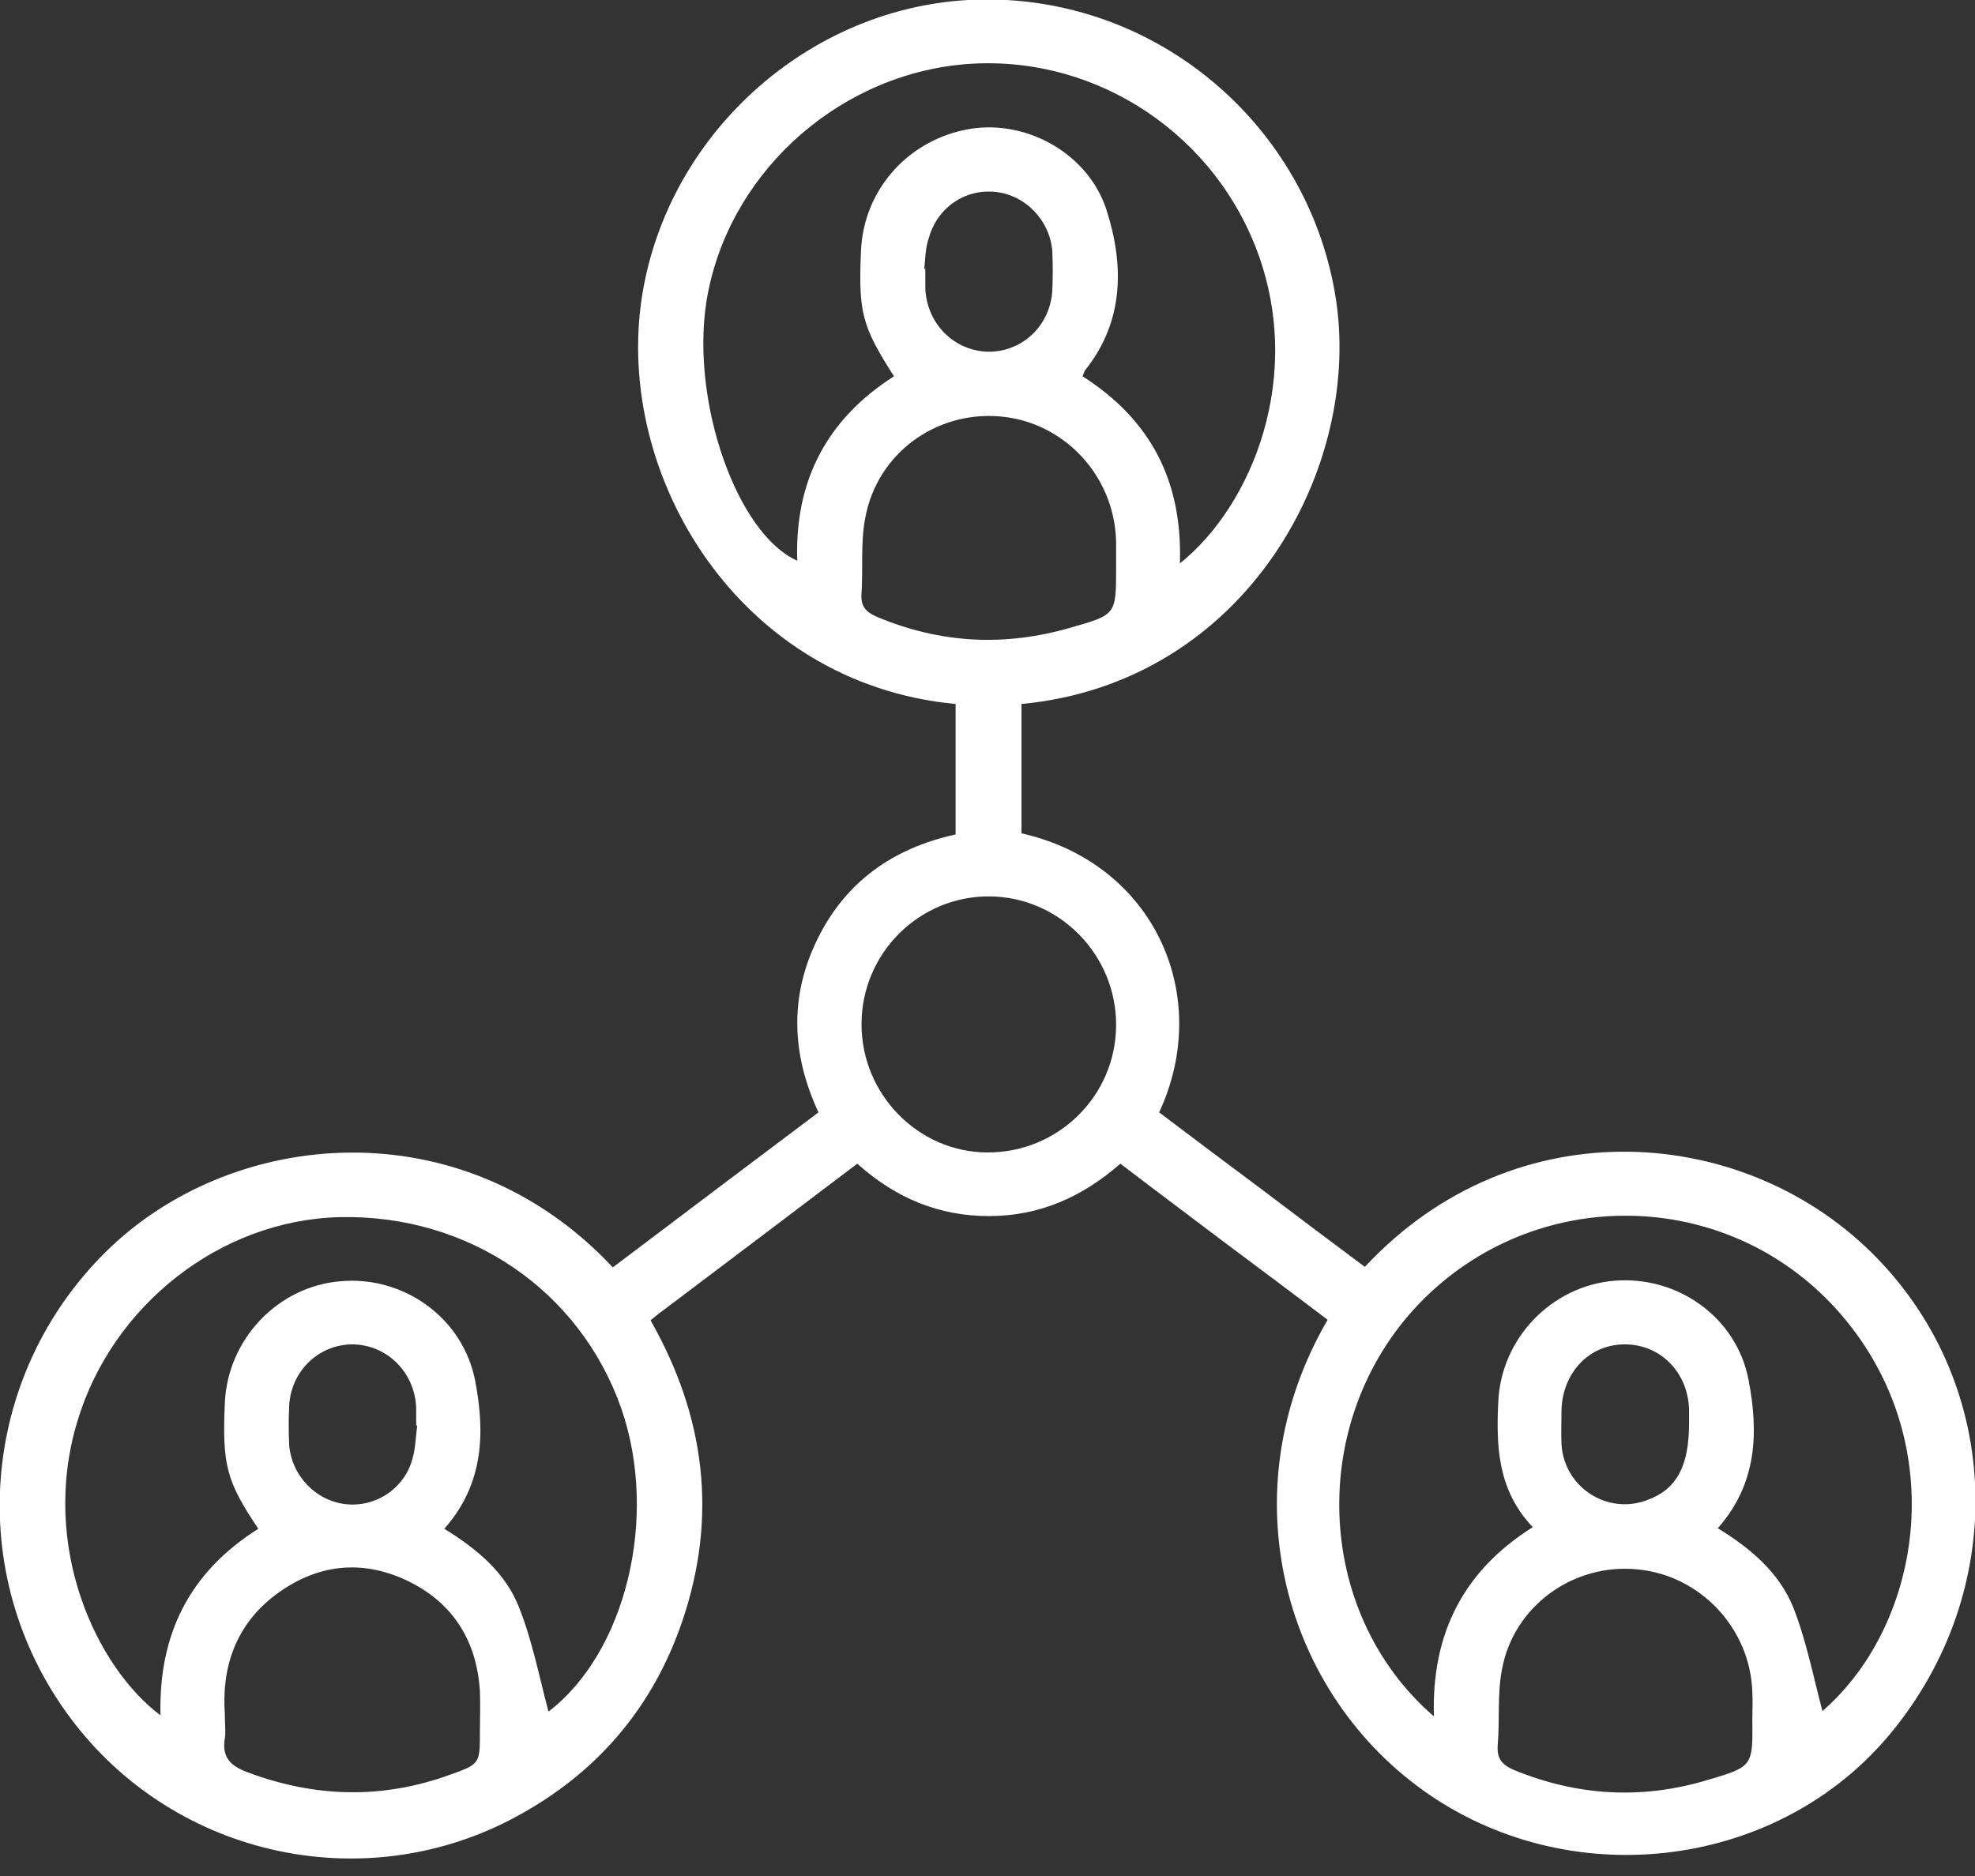 <svg width="60" height="57" viewBox="0 0 60 57" fill="none" xmlns="http://www.w3.org/2000/svg">
<rect x="0" y="0" width="60" height="57" fill="#333333" stroke="none"/>
<path d="M26.044 35.357C24.026 36.884 22.056 38.378 20.07 39.872C19.973 39.937 19.892 40.018 19.763 40.116C21.426 43.039 21.814 46.093 20.716 49.292C19.844 51.826 18.229 53.758 15.904 55.074C11.254 57.737 5.312 56.487 2.115 52.167C-1.098 47.83 -0.614 41.821 3.213 38.037C7.04 34.253 14.047 33.619 18.617 38.508C20.683 36.949 22.766 35.373 24.865 33.798C24.042 32.028 23.977 30.257 24.849 28.503C25.705 26.782 27.126 25.775 29.031 25.353C29.031 24.037 29.031 22.705 29.031 21.39C22.444 20.773 18.649 14.438 19.505 8.998C20.296 3.963 24.769 0.016 29.919 -0.016C35.199 -0.049 39.688 3.801 40.56 8.933C41.448 14.146 37.879 20.74 31.033 21.39C31.033 22.705 31.033 24.005 31.033 25.32C35.07 26.23 36.862 30.257 35.215 33.798C36.249 34.578 37.282 35.357 38.331 36.137C39.381 36.932 40.414 37.712 41.464 38.492C46.05 33.571 53.105 34.172 57.029 38.232C60.84 42.162 61.033 48.318 57.433 52.67C54.058 56.747 47.874 57.559 43.434 54.538C38.961 51.485 37.298 45.297 40.334 40.1C39.3 39.32 38.267 38.54 37.217 37.761C36.168 36.965 35.118 36.185 34.037 35.357C32.89 36.364 31.582 36.949 30.048 36.949C28.531 36.949 27.223 36.413 26.044 35.357ZM35.845 17.118C38.041 15.364 39.672 11.385 38.138 7.487C36.701 3.849 33.019 1.575 29.16 1.965C25.285 2.371 22.056 5.408 21.459 9.176C20.99 12.213 22.379 16.209 24.22 17.037C24.139 14.601 25.124 12.733 27.158 11.434C26.189 9.907 26.076 9.517 26.157 7.617C26.238 5.749 27.61 4.223 29.483 3.914C31.211 3.638 33.068 4.678 33.617 6.383C34.15 8.056 34.15 9.745 32.987 11.223C32.939 11.271 32.922 11.353 32.89 11.434C34.973 12.766 35.926 14.633 35.845 17.118ZM7.847 46.45C6.878 45.004 6.749 44.517 6.83 42.633C6.911 40.7 8.428 39.093 10.334 38.93C12.255 38.752 14.063 40.035 14.435 41.951C14.742 43.543 14.693 45.102 13.498 46.45C14.499 47.067 15.371 47.798 15.775 48.854C16.179 49.877 16.389 50.981 16.663 52.004C19.004 50.218 20.021 46.109 18.875 42.796C17.616 39.206 14.241 36.9 10.334 36.981C6.701 37.062 3.391 39.661 2.341 43.218C1.211 47.002 2.939 50.673 4.876 52.118C4.812 49.649 5.764 47.765 7.847 46.45ZM43.563 52.151C43.482 49.633 44.467 47.717 46.566 46.401C45.501 45.281 45.452 43.965 45.517 42.601C45.597 40.668 47.131 39.076 49.037 38.914C50.974 38.752 52.766 40.035 53.122 41.935C53.428 43.526 53.38 45.086 52.185 46.434C53.202 47.051 54.058 47.798 54.478 48.837C54.882 49.861 55.092 50.965 55.366 51.988C58.45 49.308 59.322 43.673 55.77 39.758C52.395 36.056 46.599 35.99 43.111 39.612C39.72 43.153 39.898 48.983 43.563 52.151ZM30.065 27.236C27.933 27.22 26.173 28.958 26.173 31.118C26.173 33.246 27.885 35 29.984 35.016C32.131 35.032 33.891 33.311 33.907 31.167C33.924 29.023 32.196 27.253 30.065 27.236ZM33.907 17.248C33.907 16.988 33.907 16.729 33.907 16.452C33.859 14.455 32.325 12.814 30.371 12.652C28.418 12.49 26.642 13.789 26.286 15.738C26.141 16.485 26.222 17.265 26.173 18.028C26.141 18.418 26.302 18.596 26.642 18.742C28.579 19.555 30.533 19.652 32.535 19.067C33.907 18.677 33.907 18.677 33.907 17.248ZM6.83 52.069C6.83 52.41 6.862 52.621 6.83 52.816C6.733 53.401 7.008 53.661 7.54 53.856C9.591 54.619 11.625 54.668 13.676 53.921C14.58 53.596 14.58 53.596 14.58 52.605C14.58 52.199 14.596 51.793 14.58 51.387C14.483 49.844 13.757 48.691 12.368 48.025C10.996 47.376 9.656 47.522 8.428 48.415C7.137 49.357 6.733 50.689 6.83 52.069ZM53.235 52.248C53.235 51.972 53.251 51.679 53.235 51.403C53.17 49.471 51.652 47.863 49.747 47.684C47.809 47.489 45.985 48.789 45.63 50.721C45.484 51.468 45.565 52.248 45.501 53.011C45.468 53.417 45.614 53.612 45.985 53.775C47.922 54.571 49.876 54.684 51.878 54.083C53.251 53.677 53.251 53.661 53.235 52.248ZM28.079 8.169C28.095 8.169 28.095 8.169 28.111 8.169C28.111 8.364 28.111 8.575 28.111 8.77C28.159 9.858 29.015 10.687 30.065 10.687C31.098 10.671 31.921 9.858 31.97 8.803C31.986 8.413 31.986 8.039 31.97 7.65C31.905 6.708 31.163 5.928 30.242 5.831C29.322 5.733 28.482 6.302 28.224 7.211C28.111 7.52 28.111 7.861 28.079 8.169ZM12.675 43.315C12.659 43.315 12.643 43.315 12.643 43.315C12.643 43.137 12.643 42.958 12.643 42.763C12.594 41.675 11.738 40.847 10.689 40.847C9.656 40.863 8.832 41.675 8.784 42.731C8.767 43.12 8.767 43.494 8.784 43.884C8.848 44.826 9.591 45.605 10.511 45.703C11.415 45.8 12.287 45.232 12.53 44.322C12.627 43.997 12.627 43.656 12.675 43.315ZM51.313 43.25C51.313 43.104 51.313 42.974 51.313 42.828C51.281 41.691 50.441 40.847 49.359 40.847C48.278 40.847 47.47 41.707 47.438 42.844C47.438 43.185 47.422 43.526 47.438 43.884C47.519 45.199 48.843 46.044 50.054 45.573C50.942 45.248 51.313 44.533 51.313 43.25Z" fill="white"/>
</svg>
